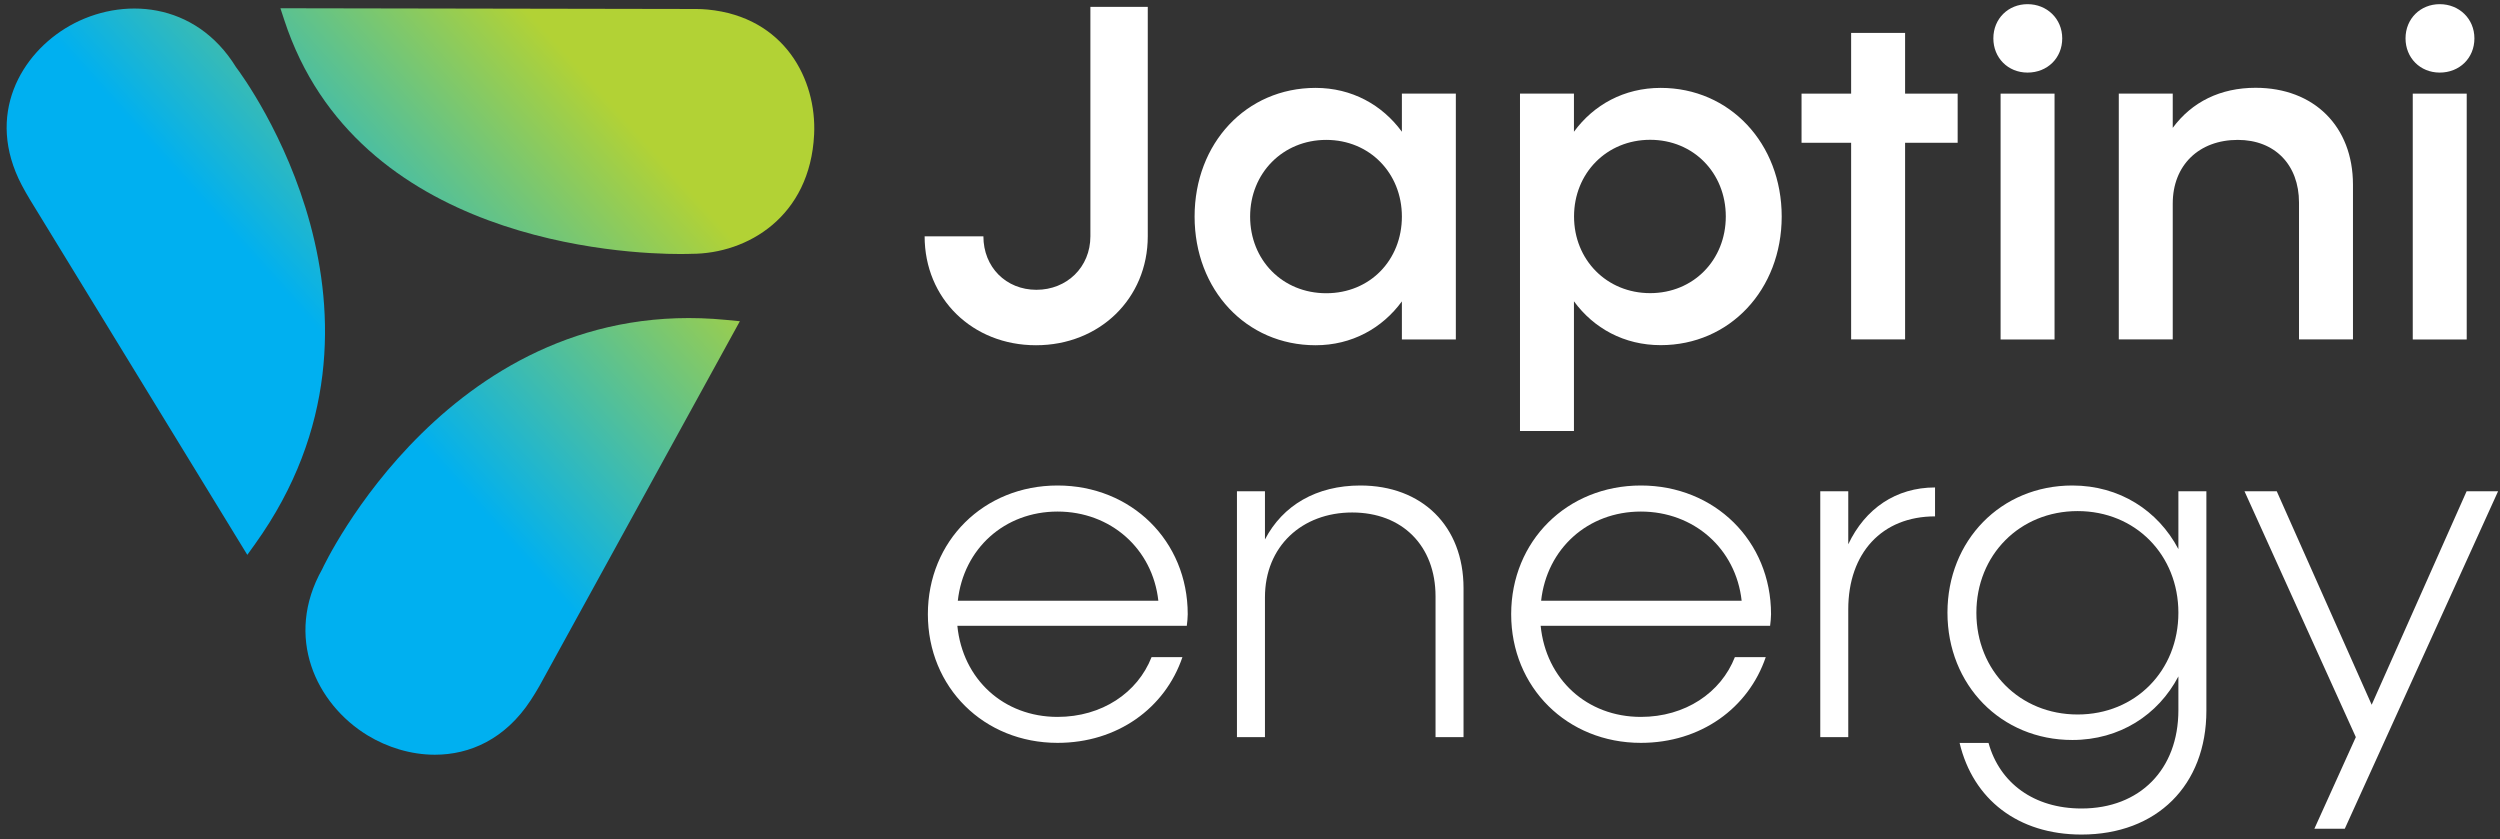 <svg width="289" height="97" viewBox="0 0 289 97" fill="none" xmlns="http://www.w3.org/2000/svg">
<rect x="0" y="0" width="289" height="97" fill="#333333" stroke="none"/>
<g clip-path="url(#clip0_40_965)">
<path d="M106.887 27.317H113.681C113.681 30.886 116.296 33.501 119.811 33.501C123.326 33.501 126.049 30.886 126.049 27.317V0.793H132.682V27.317C132.682 34.508 127.11 39.91 119.758 39.91C112.406 39.91 106.887 34.508 106.887 27.317Z" fill="white"/>
<path d="M168.295 10.824V39.245H162.058V34.841C159.775 37.959 156.26 39.91 152.08 39.91C144.053 39.91 138.095 33.501 138.095 25.035C138.095 16.568 144.053 10.16 152.08 10.16C156.26 10.16 159.775 12.11 162.058 15.229V10.824H168.295ZM162.058 25.035C162.058 20.019 158.328 16.172 153.313 16.172C148.297 16.172 144.514 20.019 144.514 25.035C144.514 30.05 148.244 33.898 153.313 33.898C158.382 33.898 162.058 30.05 162.058 25.035Z" fill="white"/>
<path d="M205.965 25.024C205.965 33.49 199.953 39.899 191.979 39.899C187.746 39.899 184.231 37.949 181.948 34.83V49.823H175.711V10.824H181.948V15.229C184.231 12.11 187.746 10.16 191.979 10.16C199.953 10.16 205.965 16.568 205.965 25.035V25.024ZM199.502 25.024C199.502 20.009 195.773 16.161 190.757 16.161C185.742 16.161 181.959 20.009 181.959 25.024C181.959 30.04 185.742 33.887 190.757 33.887C195.773 33.887 199.502 30.04 199.502 25.024Z" fill="white"/>
<path d="M226.305 16.504H220.229V39.235H213.991V16.504H208.258V10.824H213.991V3.805H220.229V10.824H226.305V16.504Z" fill="white"/>
<path d="M231.268 10.824H237.505V39.245H231.268V10.824Z" fill="white"/>
<path d="M272.003 21.348V39.235H265.765V23.416C265.765 19.065 262.979 16.172 258.692 16.172C254.18 16.172 251.169 19.119 251.169 23.524V39.235H244.932V10.824H251.169V14.779C253.398 11.767 256.688 10.149 260.75 10.149C267.491 10.149 272.003 14.607 272.003 21.348Z" fill="white"/>
<path d="M278.915 10.824H285.152V39.245H278.915V10.824Z" fill="white"/>
<path d="M230.432 4.437C230.432 2.154 232.157 0.482 234.386 0.482C236.615 0.482 238.394 2.154 238.394 4.437C238.394 6.72 236.669 8.391 234.386 8.391C232.103 8.391 230.432 6.666 230.432 4.437Z" fill="white"/>
<path d="M278.079 4.437C278.079 2.154 279.805 0.482 282.034 0.482C284.263 0.482 286.042 2.154 286.042 4.437C286.042 6.72 284.316 8.391 282.034 8.391C279.751 8.391 278.079 6.666 278.079 4.437Z" fill="white"/>
<path d="M27.282 7.759C22.577 0.129 14.057 -0.418 8.056 2.979C2.419 6.173 -1.729 13.289 2.504 21.38C2.804 21.948 3.115 22.495 3.437 23.031L28.589 64.141L29.489 62.887C48.416 36.47 28.311 9.109 27.282 7.759Z" fill="url(#paint0_linear_40_965)"/>
<path d="M81.809 1.104C81.359 1.061 80.909 1.04 80.48 1.04L32.415 0.954L32.854 2.293C41.235 27.96 72.057 29.364 78.648 29.364C79.419 29.364 79.859 29.343 79.891 29.343H79.912C86.428 29.343 93.651 25.035 94.112 15.55C94.423 9.195 90.704 1.961 81.809 1.104Z" fill="url(#paint1_linear_40_965)"/>
<path d="M37.249 65.791C32.833 73.625 36.541 81.384 42.489 85.007C44.761 86.389 47.494 87.246 50.27 87.246C54.288 87.246 58.393 85.467 61.351 80.945C61.705 80.409 62.026 79.873 62.348 79.316L85.528 37.134L83.985 36.984C52.166 33.865 37.345 65.555 37.249 65.791Z" fill="url(#paint2_linear_40_965)"/>
<path d="M137.194 72.339H110.67C111.281 78.523 116.017 82.874 122.255 82.874C127.377 82.874 131.503 80.088 133.122 75.962H136.69C134.686 81.867 129.167 85.875 122.255 85.875C113.735 85.875 107.262 79.466 107.262 71C107.262 62.533 113.724 56.124 122.255 56.124C130.785 56.124 137.301 62.533 137.301 71C137.301 71.385 137.248 71.943 137.194 72.339ZM110.723 69.446H133.904C133.24 63.423 128.385 59.136 122.255 59.136C116.125 59.136 111.388 63.423 110.723 69.446Z" fill="white"/>
<path d="M169.184 67.999V85.21H165.948V68.942C165.948 63.09 162.1 59.243 156.313 59.243C150.526 59.243 146.229 63.144 146.229 69.049V85.21H142.992V56.789H146.229V62.362C148.286 58.407 152.187 56.124 157.256 56.124C164.383 56.124 169.184 60.808 169.184 67.988V67.999Z" fill="white"/>
<path d="M204.625 72.339H178.1C178.711 78.523 183.448 82.874 189.685 82.874C194.808 82.874 198.934 80.088 200.552 75.962H204.121C202.117 81.867 196.598 85.875 189.685 85.875C181.165 85.875 174.692 79.466 174.692 71C174.692 62.533 181.155 56.124 189.685 56.124C198.216 56.124 204.732 62.533 204.732 71C204.732 71.385 204.678 71.943 204.625 72.339ZM178.154 69.446H201.335C200.67 63.423 195.815 59.136 189.685 59.136C183.555 59.136 178.818 63.423 178.154 69.446Z" fill="white"/>
<path d="M223.69 56.35V59.693C217.56 59.693 213.659 63.926 213.659 70.442V85.21H210.423V56.789H213.659V62.919C215.61 58.793 219.179 56.35 223.69 56.35Z" fill="white"/>
<path d="M255.058 56.8V82.156C255.058 90.794 249.314 96.474 240.623 96.474C233.271 96.474 228.084 92.401 226.53 85.885H229.874C231.16 90.515 235.114 93.462 240.623 93.462C247.364 93.462 251.822 88.95 251.822 82.092V78.191C249.486 82.649 245.027 85.542 239.562 85.542C231.32 85.542 225.126 79.187 225.126 70.828C225.126 62.469 231.31 56.124 239.562 56.124C245.017 56.124 249.475 59.018 251.822 63.476V56.789H255.058V56.8ZM251.822 70.839C251.822 64.151 246.86 59.082 240.173 59.082C233.485 59.082 228.47 64.151 228.47 70.839C228.47 77.526 233.485 82.595 240.173 82.595C246.86 82.595 251.822 77.526 251.822 70.839Z" fill="white"/>
<path d="M288.774 56.8L271.059 95.799H267.543L272.334 85.21L259.463 56.789H263.192L274.166 81.47L285.141 56.789H288.763L288.774 56.8Z" fill="white"/>
</g>
<defs>
<linearGradient id="paint0_linear_40_965" x1="75.24" y1="-18.101" x2="22.331" y2="29.697" gradientUnits="userSpaceOnUse">
<stop offset="0.33" stop-color="#B2D235"/>
<stop offset="0.93" stop-color="#00B0F0"/>
</linearGradient>
<linearGradient id="paint1_linear_40_965" x1="84.489" y1="-7.866" x2="31.568" y2="39.931" gradientUnits="userSpaceOnUse">
<stop offset="0.33" stop-color="#B2D235"/>
<stop offset="0.93" stop-color="#00B0F0"/>
</linearGradient>
<linearGradient id="paint2_linear_40_965" x1="107.927" y1="18.09" x2="55.017" y2="65.888" gradientUnits="userSpaceOnUse">
<stop offset="0.33" stop-color="#B2D235"/>
<stop offset="0.93" stop-color="#00B0F0"/>
</linearGradient>
<clipPath id="clip0_40_965">
<rect width="288.006" height="95.981" fill="white" transform="translate(0.769 0.482)"/>
</clipPath>
</defs>
</svg>
